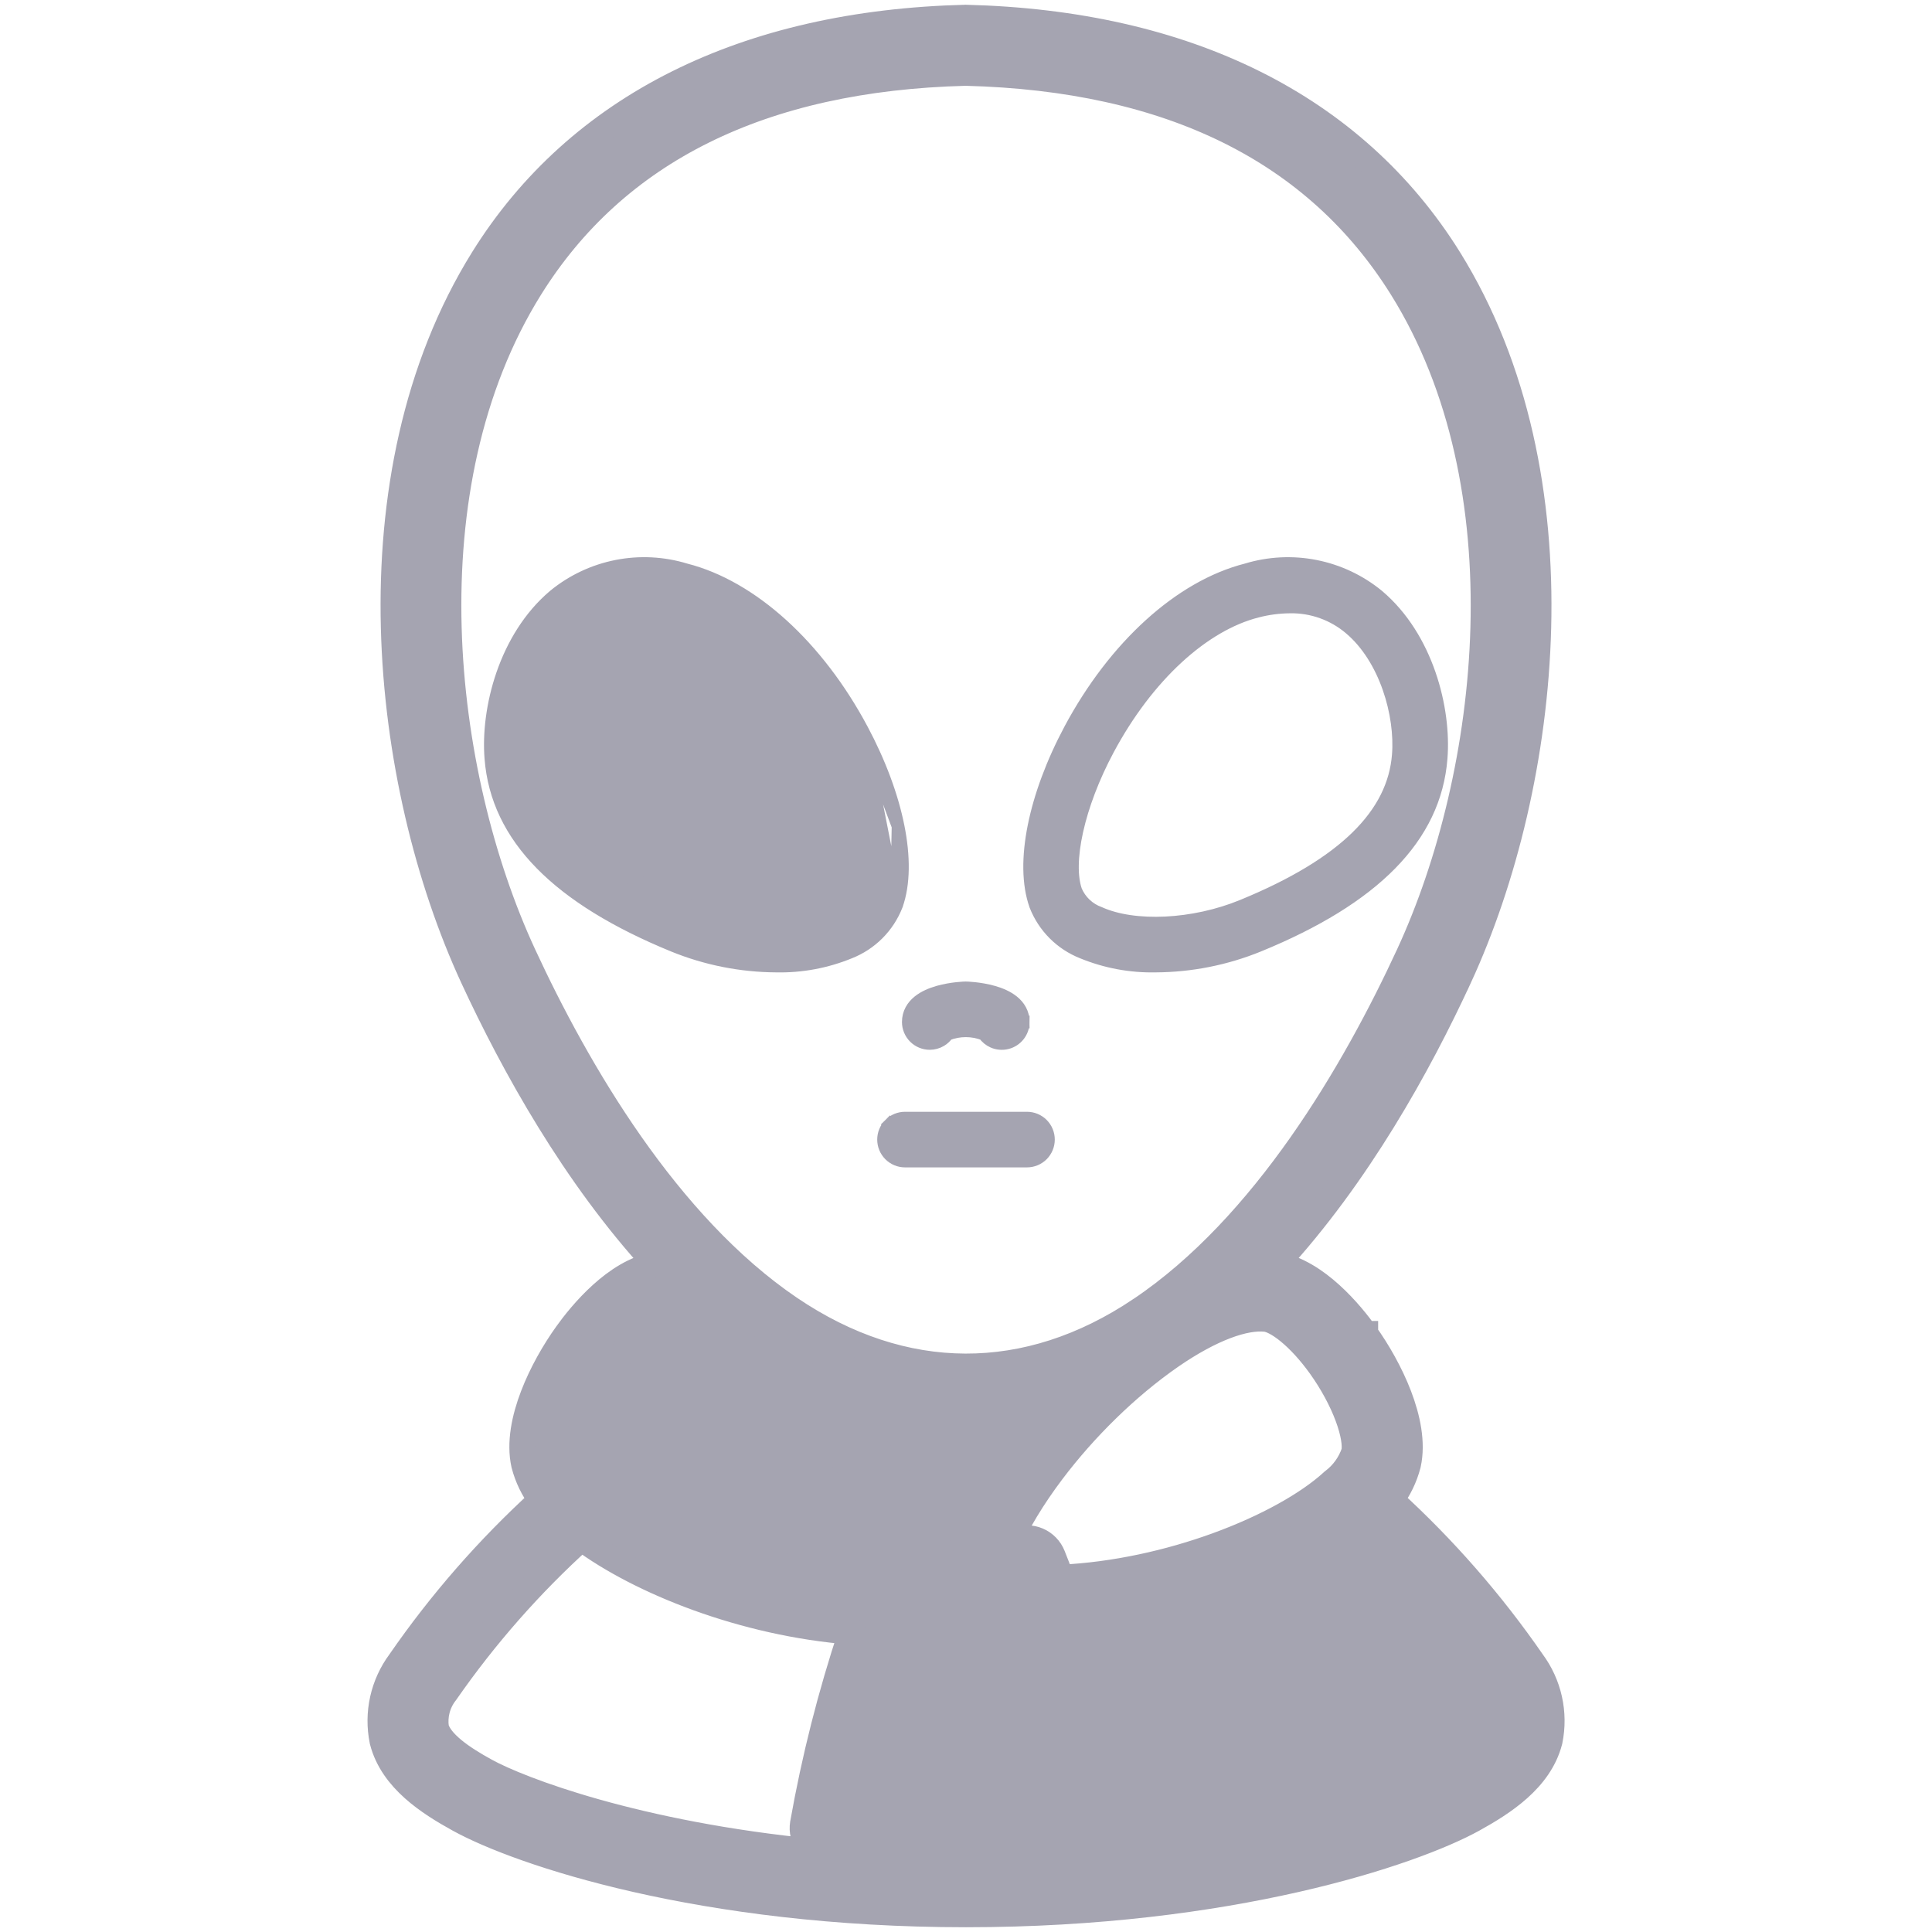 <svg width="152" height="152" viewBox="0 0 152 152" fill="none" xmlns="http://www.w3.org/2000/svg">
<path d="M70.531 71.227L70.528 71.235C70.2 72.071 69.703 72.831 69.067 73.467C68.433 74.102 67.675 74.599 66.84 74.928C65.013 75.678 63.051 76.044 61.076 76.002C58.298 75.987 55.549 75.441 52.977 74.391L52.976 74.391C43.931 70.682 39.106 65.887 38.621 59.661C38.309 55.801 39.716 50.151 43.599 46.869L43.605 46.864L43.605 46.864C45.027 45.699 46.715 44.902 48.52 44.547C50.32 44.192 52.18 44.286 53.934 44.822C59.17 46.153 64.332 50.877 67.803 57.375L70.531 71.227ZM70.531 71.227L70.534 71.219M70.531 71.227L70.534 71.219M70.534 71.219C71.128 69.546 71.132 67.379 70.655 65.009M70.534 71.219L70.655 65.009M70.655 65.009C70.177 62.629 69.207 60.001 67.803 57.375L70.655 65.009ZM41.987 59.396L41.987 59.395C41.862 57.838 42.105 55.939 42.739 54.126C43.374 52.312 44.389 50.621 45.778 49.446L45.778 49.446L45.78 49.445C47.094 48.323 48.773 47.72 50.501 47.748L50.506 47.748C51.378 47.753 52.246 47.868 53.09 48.088L53.09 48.088L53.094 48.089C57.325 49.158 61.738 53.182 64.829 58.963C66.005 61.164 66.842 63.397 67.279 65.367C67.718 67.346 67.739 68.994 67.36 70.076C67.19 70.475 66.939 70.835 66.625 71.134C66.307 71.437 65.93 71.671 65.518 71.821L65.501 71.827L65.485 71.834C64.135 72.438 62.304 72.7 60.303 72.603C58.309 72.506 56.183 72.053 54.26 71.264L54.26 71.264C46.216 67.971 42.349 64.058 41.987 59.396Z" fill="#A5A4B1" stroke="#A5A4B1"/>
<path d="M69.515 89.656C69.515 90.104 69.693 90.533 70.009 90.85C70.326 91.166 70.755 91.344 71.202 91.344H80.797C81.245 91.344 81.674 91.166 81.991 90.85C82.307 90.533 82.485 90.104 82.485 89.656C82.485 89.209 82.307 88.779 81.991 88.463C81.674 88.147 81.245 87.969 80.797 87.969H71.202C70.755 87.969 70.326 88.147 70.009 88.463L70.363 88.817L70.009 88.463C69.693 88.779 69.515 89.209 69.515 89.656Z" fill="#A5A4B1" stroke="#A5A4B1"/>
<path d="M107.425 104.927C106.893 104.184 105.919 102.931 104.677 101.812C103.529 100.776 102.042 99.754 100.384 99.471C106.816 92.48 111.623 83.813 114.809 76.911L114.81 76.911C118.336 69.267 120.786 59.421 121.04 49.361C121.293 39.302 119.353 28.955 114.018 20.372L114.018 20.371C106.511 8.322 93.315 1.804 75.996 1.375L75.972 1.375L75.947 1.375C58.685 1.804 45.489 8.322 37.988 20.372L37.988 20.372C32.65 28.955 30.708 39.302 30.963 49.362C31.218 59.423 33.67 69.271 37.203 76.918L37.203 76.918C40.389 83.808 45.2 92.483 51.626 99.476C49.966 99.758 48.478 100.781 47.33 101.818C46.088 102.938 45.115 104.191 44.585 104.932C43.61 106.289 42.608 108.025 41.926 109.809C41.254 111.567 40.842 113.507 41.215 115.206L41.22 115.226L41.225 115.246C41.488 116.249 41.944 117.188 42.562 118.013C38.391 121.82 34.664 126.087 31.453 130.735C30.801 131.614 30.341 132.62 30.102 133.688C29.862 134.763 29.852 135.875 30.071 136.954L30.076 136.98L30.083 137.005C30.477 138.531 31.415 139.746 32.509 140.725C33.6 141.701 34.898 142.488 36.099 143.149C40.88 145.789 55.226 150.625 76 150.625C96.776 150.625 111.122 145.789 115.909 143.145C117.109 142.482 118.406 141.694 119.496 140.719C120.59 139.74 121.527 138.527 121.924 137.002L121.931 136.976L121.936 136.95C122.156 135.871 122.146 134.759 121.906 133.684C121.668 132.616 121.208 131.61 120.557 130.73C117.346 126.083 113.619 121.815 109.448 118.009C110.066 117.185 110.521 116.246 110.785 115.244L110.79 115.223L110.795 115.202C111.165 113.502 110.751 111.562 110.079 109.804C109.397 108.02 108.397 106.284 107.425 104.927ZM107.425 104.927C107.425 104.927 107.425 104.928 107.425 104.928L106.611 105.509L107.424 104.927C107.424 104.927 107.425 104.927 107.425 104.927ZM73.243 123.98C73.214 123.983 73.185 123.986 73.156 123.989C73.155 123.989 73.154 123.989 73.153 123.989C72.814 124.022 72.475 124.049 72.134 124.069C72.188 123.93 72.242 123.79 72.299 123.648L60.235 105.756C66.994 110.356 73.22 118.371 74.547 123.813C74.216 123.864 73.883 123.909 73.55 123.947M73.243 123.98C73.238 123.992 73.233 124.005 73.228 124.017L73.228 124.019C73.107 124.321 73.001 124.603 72.891 124.894C72.875 124.936 72.859 124.979 72.843 125.021C73.144 124.996 73.445 124.966 73.746 124.931C73.703 124.617 73.637 124.289 73.55 123.947M73.243 123.98C73.32 123.774 73.365 123.559 73.378 123.343M73.243 123.98C73.345 123.97 73.448 123.958 73.55 123.947M73.55 123.947C73.5 123.75 73.442 123.548 73.378 123.343M74.737 124.796L74.69 124.497C74.707 124.597 74.723 124.697 74.737 124.796ZM74.737 124.796L73.812 124.923C74.121 124.886 74.429 124.843 74.737 124.796ZM73.378 123.343C73.399 123.006 73.341 122.666 73.206 122.35C73.095 122.091 72.936 121.858 72.74 121.663M73.378 123.343C73.284 123.042 73.176 122.732 73.053 122.415C72.957 122.169 72.853 121.918 72.74 121.663M72.74 121.663C71.927 119.818 70.678 117.76 69.101 115.681C66.522 112.283 63.16 108.957 59.672 106.583L59.671 106.583C56.86 104.665 54.471 103.753 52.843 103.753H52.84C52.7 103.753 52.56 103.761 52.421 103.776L52.418 103.777C52.037 103.819 51.397 104.11 50.578 104.785C49.851 105.385 49.069 106.215 48.323 107.216L48.136 107.477C47.189 108.796 46.44 110.208 45.972 111.466C45.501 112.733 45.371 113.697 45.468 114.235C45.769 115.139 46.336 115.932 47.094 116.509L47.13 116.537L47.164 116.568C49.069 118.313 52.327 120.154 56.282 121.59C60.011 122.943 64.288 123.91 68.503 124.107C68.715 123.538 68.934 122.964 69.17 122.382L69.173 122.377C69.393 121.843 69.815 121.417 70.348 121.194C70.88 120.97 71.48 120.966 72.015 121.183C72.289 121.294 72.535 121.458 72.74 121.663ZM65.316 146.015C65.316 146.015 65.316 146.015 65.315 146.015L65.315 145.79M65.316 146.015L65.315 145.79M65.316 146.015C65.595 146.015 65.87 145.961 66.125 145.858C65.854 145.836 65.584 145.814 65.315 145.79M65.315 145.79C65.315 145.79 65.315 145.79 65.315 145.79M65.315 145.79L65.314 145.015M65.315 145.79C65.211 145.781 65.108 145.772 65.004 145.763L65.126 145L65.314 145.015M65.315 145.79L65.314 145.015M99.517 100.393C99.02 100.375 98.523 100.404 98.031 100.479C98.389 100.121 98.743 99.758 99.093 99.389L99.517 100.393ZM104.897 116.508L104.861 116.535L104.827 116.566C102.925 118.309 99.668 120.148 95.714 121.583C91.985 122.936 87.708 123.902 83.49 124.101C83.28 123.537 83.062 122.964 82.827 122.381C82.721 122.113 82.562 121.87 82.362 121.664C82.161 121.457 81.921 121.292 81.655 121.179C81.39 121.065 81.105 121.005 80.816 121.002C80.528 120.999 80.242 121.054 79.974 121.162L80.349 122.089L79.974 121.162C79.707 121.27 79.463 121.43 79.258 121.633C79.25 121.641 79.242 121.648 79.235 121.656C80.027 119.837 81.242 117.817 82.785 115.772C85.318 112.416 88.644 109.113 92.157 106.685C93.71 105.615 95.158 104.834 96.437 104.347C97.726 103.858 98.783 103.691 99.58 103.777C99.961 103.82 100.601 104.111 101.419 104.785C102.208 105.436 103.062 106.359 103.865 107.477C104.811 108.796 105.561 110.207 106.028 111.465C106.499 112.733 106.626 113.695 106.527 114.23C106.225 115.135 105.657 115.929 104.897 116.508ZM78.611 123.321C78.624 123.544 78.672 123.765 78.753 123.975C78.648 123.964 78.543 123.952 78.438 123.94C78.489 123.738 78.546 123.532 78.611 123.321ZM89.694 103.053L89.693 103.053C80.821 109 71.09 108.986 62.153 102.937C52.467 96.373 45.415 84.233 41.182 75.083C37.889 67.965 35.578 58.76 35.32 49.368C35.062 39.974 36.859 30.469 41.699 22.687C48.41 11.907 59.877 6.158 75.972 5.75C92.124 6.158 103.59 11.908 110.301 22.687C115.143 30.469 116.941 39.975 116.685 49.368C116.429 58.76 114.122 67.965 110.836 75.083C106.582 84.291 99.483 96.494 89.694 103.053ZM66.976 128.392C65.338 133.317 64.062 138.355 63.156 143.467L63.154 143.476L63.153 143.485C63.062 144.057 63.202 144.642 63.543 145.112C63.71 145.342 63.919 145.535 64.155 145.683C50.065 144.307 40.892 140.799 38.202 139.314L38.201 139.313C37.309 138.822 36.391 138.27 35.652 137.657C34.916 137.048 34.472 136.47 34.321 135.946C34.253 135.469 34.28 134.983 34.4 134.517C34.525 134.033 34.748 133.581 35.055 133.187L35.072 133.166L35.088 133.143C38.167 128.713 41.741 124.65 45.741 121.033C50.381 124.472 58.497 127.726 66.976 128.392Z" fill="#A5A4B1" stroke="#A5A4B1" stroke-width="2"/>
<path d="M99.023 74.391L99.024 74.391C108.07 70.686 112.893 65.887 113.379 59.652C113.688 55.794 112.29 50.149 108.405 46.869L108.405 46.869L108.399 46.864C106.977 45.699 105.289 44.904 103.485 44.548C101.686 44.193 99.826 44.287 98.072 44.822C92.836 46.153 87.674 50.88 84.2 57.375L84.2 57.375C82.797 60.001 81.828 62.63 81.35 65.009C80.874 67.38 80.878 69.546 81.47 71.219L81.472 71.227L81.475 71.234C81.803 72.071 82.3 72.831 82.934 73.466C83.568 74.101 84.326 74.598 85.16 74.928C86.987 75.678 88.949 76.044 90.924 76.002C93.702 75.987 96.451 75.44 99.023 74.391ZM98.906 48.092L98.909 48.091C99.754 47.871 100.623 47.757 101.497 47.751L101.501 47.751C103.23 47.723 104.909 48.327 106.225 49.448L106.227 49.45C107.614 50.624 108.627 52.313 109.262 54.125C109.896 55.936 110.138 57.833 110.014 59.39L110.014 59.391C109.65 64.059 105.783 67.975 97.743 71.272L97.743 71.272C95.821 72.061 93.695 72.513 91.701 72.61C89.701 72.707 87.87 72.446 86.521 71.843L86.504 71.835L86.487 71.829C86.074 71.679 85.696 71.446 85.377 71.143C85.062 70.844 84.811 70.483 84.64 70.084C84.261 68.999 84.282 67.35 84.721 65.371C85.158 63.4 85.994 61.167 87.171 58.966C90.262 53.186 94.675 49.162 98.906 48.092Z" fill="#A5A4B1" stroke="#A5A4B1"/>
<path d="M73.15 82.093H73.15C73.455 82.093 73.754 82.01 74.016 81.854C74.223 81.73 74.4 81.564 74.536 81.368C74.996 81.188 75.487 81.096 75.981 81.096C76.476 81.096 76.966 81.188 77.426 81.368C77.602 81.622 77.846 81.824 78.131 81.951C78.475 82.103 78.861 82.136 79.226 82.044C79.591 81.953 79.915 81.741 80.146 81.444C80.377 81.147 80.502 80.781 80.502 80.405L80.002 80.406H80.502C80.502 79.698 80.156 79.168 79.693 78.793C79.244 78.43 78.672 78.199 78.141 78.048C77.079 77.746 76.021 77.721 75.976 77.721C75.931 77.721 74.877 77.746 73.817 78.048C73.288 78.199 72.716 78.43 72.269 78.794C71.807 79.168 71.462 79.699 71.462 80.406C71.462 80.853 71.64 81.282 71.957 81.599C72.273 81.915 72.702 82.093 73.15 82.093Z" fill="#A5A4B1" stroke="#A5A4B1"/>
</svg>
